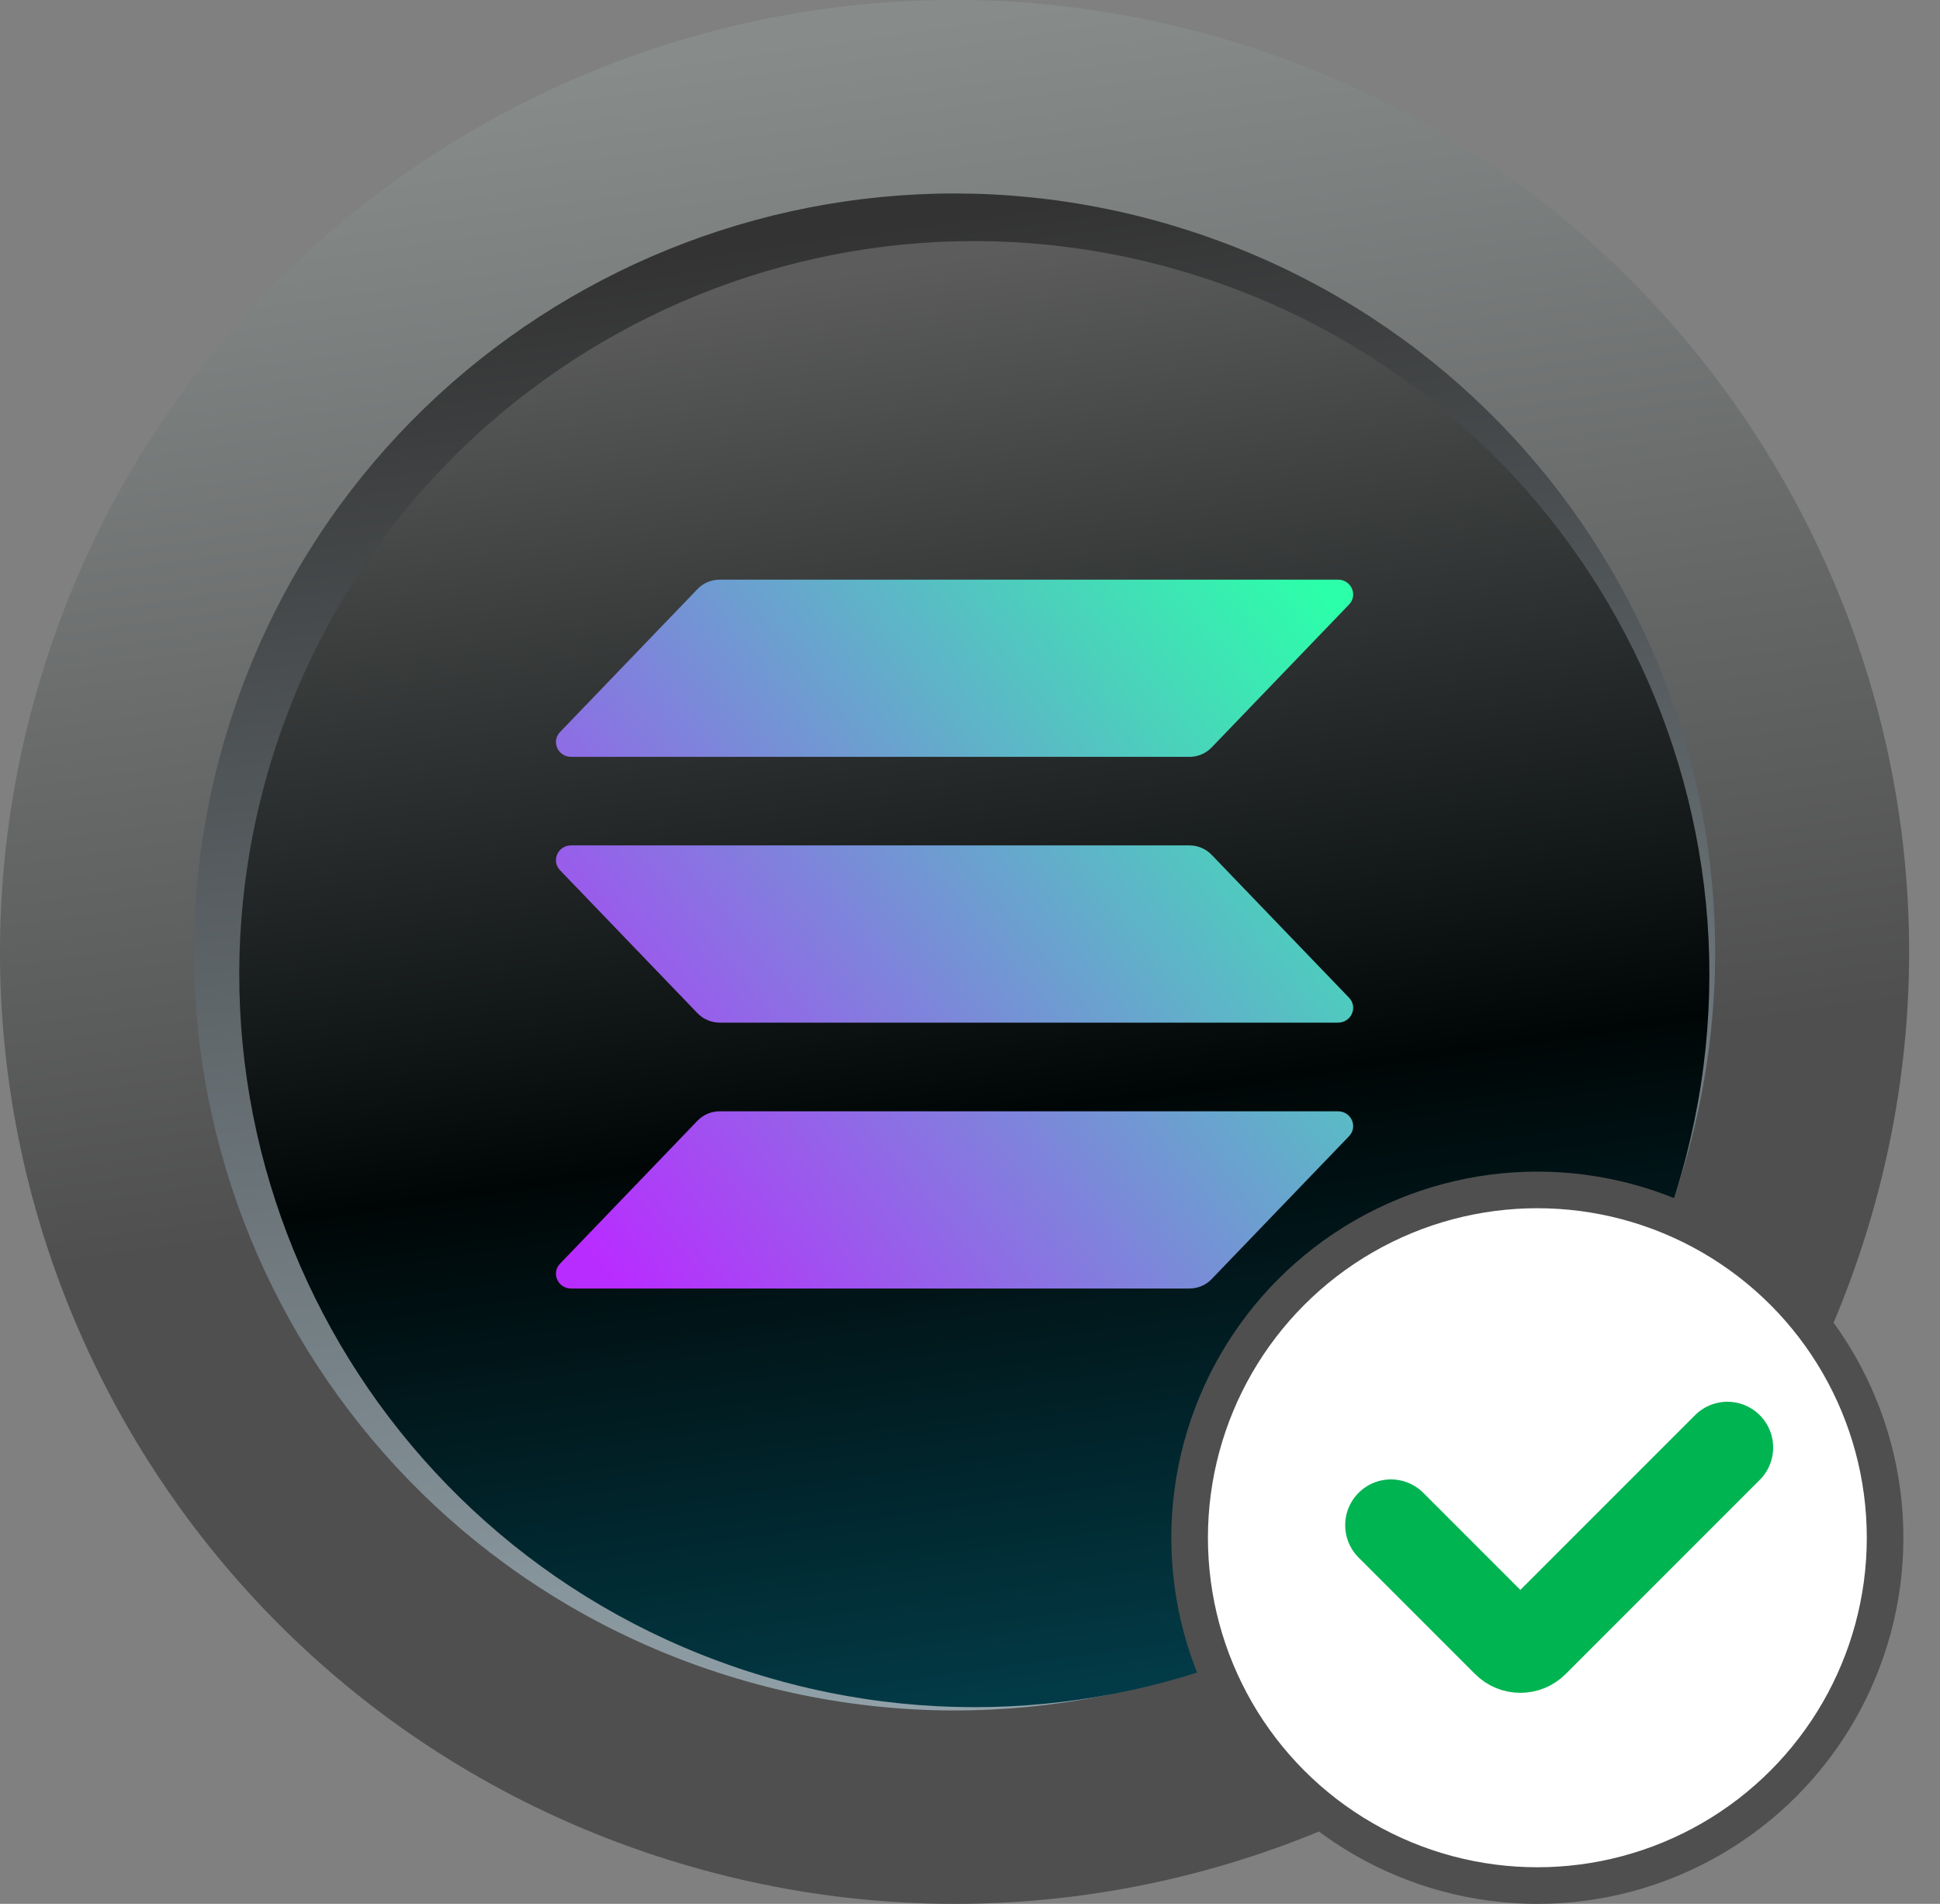 <svg width="53" height="52" viewBox="0 0 53 52" fill="none" xmlns="http://www.w3.org/2000/svg">
  <rect x="0" y="0" width="53" height="52" fill="#808080" stroke="none"/>
  <path d="M50.959 33.768C46.656 47.467 32.028 55.095 18.287 50.805C4.546 46.515 -3.105 31.932 1.198 18.232C5.501 4.533 20.128 -3.095 33.869 1.195C47.61 5.485 55.261 20.068 50.959 33.768Z" fill="url(#paint0_linear_5329_1354)"/>
  <path d="M45.903 32.19C42.474 43.106 30.819 49.184 19.871 45.765C8.922 42.347 2.826 30.727 6.254 19.812C9.683 8.896 21.338 2.818 32.286 6.236C43.235 9.654 49.331 21.274 45.903 32.19Z" fill="url(#paint1_linear_5329_1354)"/>
  <path d="M45.777 32.588C42.464 43.137 31.2 49.011 20.619 45.708C10.038 42.404 4.146 31.174 7.459 20.625C10.773 10.075 22.037 4.201 32.618 7.505C43.199 10.808 49.091 22.038 45.777 32.588Z" fill="url(#paint2_linear_5329_1354)"/>
  <path fill-rule="evenodd" clip-rule="evenodd" d="M19.058 16.087C19.214 15.924 19.433 15.832 19.661 15.832H36.554C36.916 15.832 37.104 16.254 36.856 16.511L33.099 20.417C32.943 20.58 32.724 20.672 32.496 20.672H15.603C15.241 20.672 15.053 20.251 15.301 19.993L19.058 16.087ZM19.057 30.608C19.214 30.445 19.432 30.353 19.661 30.353H36.554C36.916 30.353 37.104 30.775 36.856 31.032L33.099 34.938C32.943 35.101 32.724 35.193 32.496 35.193H15.603C15.24 35.193 15.053 34.772 15.301 34.514L19.057 30.608ZM19.661 27.931C19.432 27.931 19.214 27.838 19.057 27.676L15.301 23.77C15.053 23.512 15.24 23.09 15.603 23.09H32.496C32.724 23.09 32.943 23.183 33.099 23.345L36.856 27.251C37.104 27.509 36.916 27.931 36.554 27.931H19.661Z" fill="url(#paint3_linear_5329_1354)"/>
  <circle cx="42" cy="42" r="9.5" fill="white" stroke="#4F4F4F"/>
  <path d="M38 41.657L41.182 44.839C41.377 45.035 41.694 45.035 41.889 44.839L47.192 39.536" stroke="#00B452" stroke-width="2.5" stroke-linecap="round"/>
  <defs>
    <linearGradient id="paint0_linear_5329_1354" x1="13.306" y1="2.302" x2="20.608" y2="52.932" gradientUnits="userSpaceOnUse">
      <stop stop-color="#878C8B"/>
      <stop offset="0.594" stop-color="#4F4F4F"/>
      <stop offset="1" stop-color="#4F4F4F"/>
    </linearGradient>
    <linearGradient id="paint1_linear_5329_1354" x1="16.248" y1="7.264" x2="21.773" y2="47.388" gradientUnits="userSpaceOnUse">
      <stop stop-color="#333333"/>
      <stop offset="1" stop-color="#92A2AA"/>
    </linearGradient>
    <linearGradient id="paint2_linear_5329_1354" x1="16.783" y1="8.357" x2="22.406" y2="47.345" gradientUnits="userSpaceOnUse">
      <stop stop-color="#5C5C5C"/>
      <stop offset="0.594" stop-color="#000606"/>
      <stop offset="1" stop-color="#023B47"/>
    </linearGradient>
    <linearGradient id="paint3_linear_5329_1354" x1="35.873" y1="15.832" x2="15.188" y2="33.092" gradientUnits="userSpaceOnUse">
      <stop stop-color="#2CFFA9"/>
      <stop offset="1" stop-color="#B92CFF"/>
    </linearGradient>
  </defs>
</svg>
